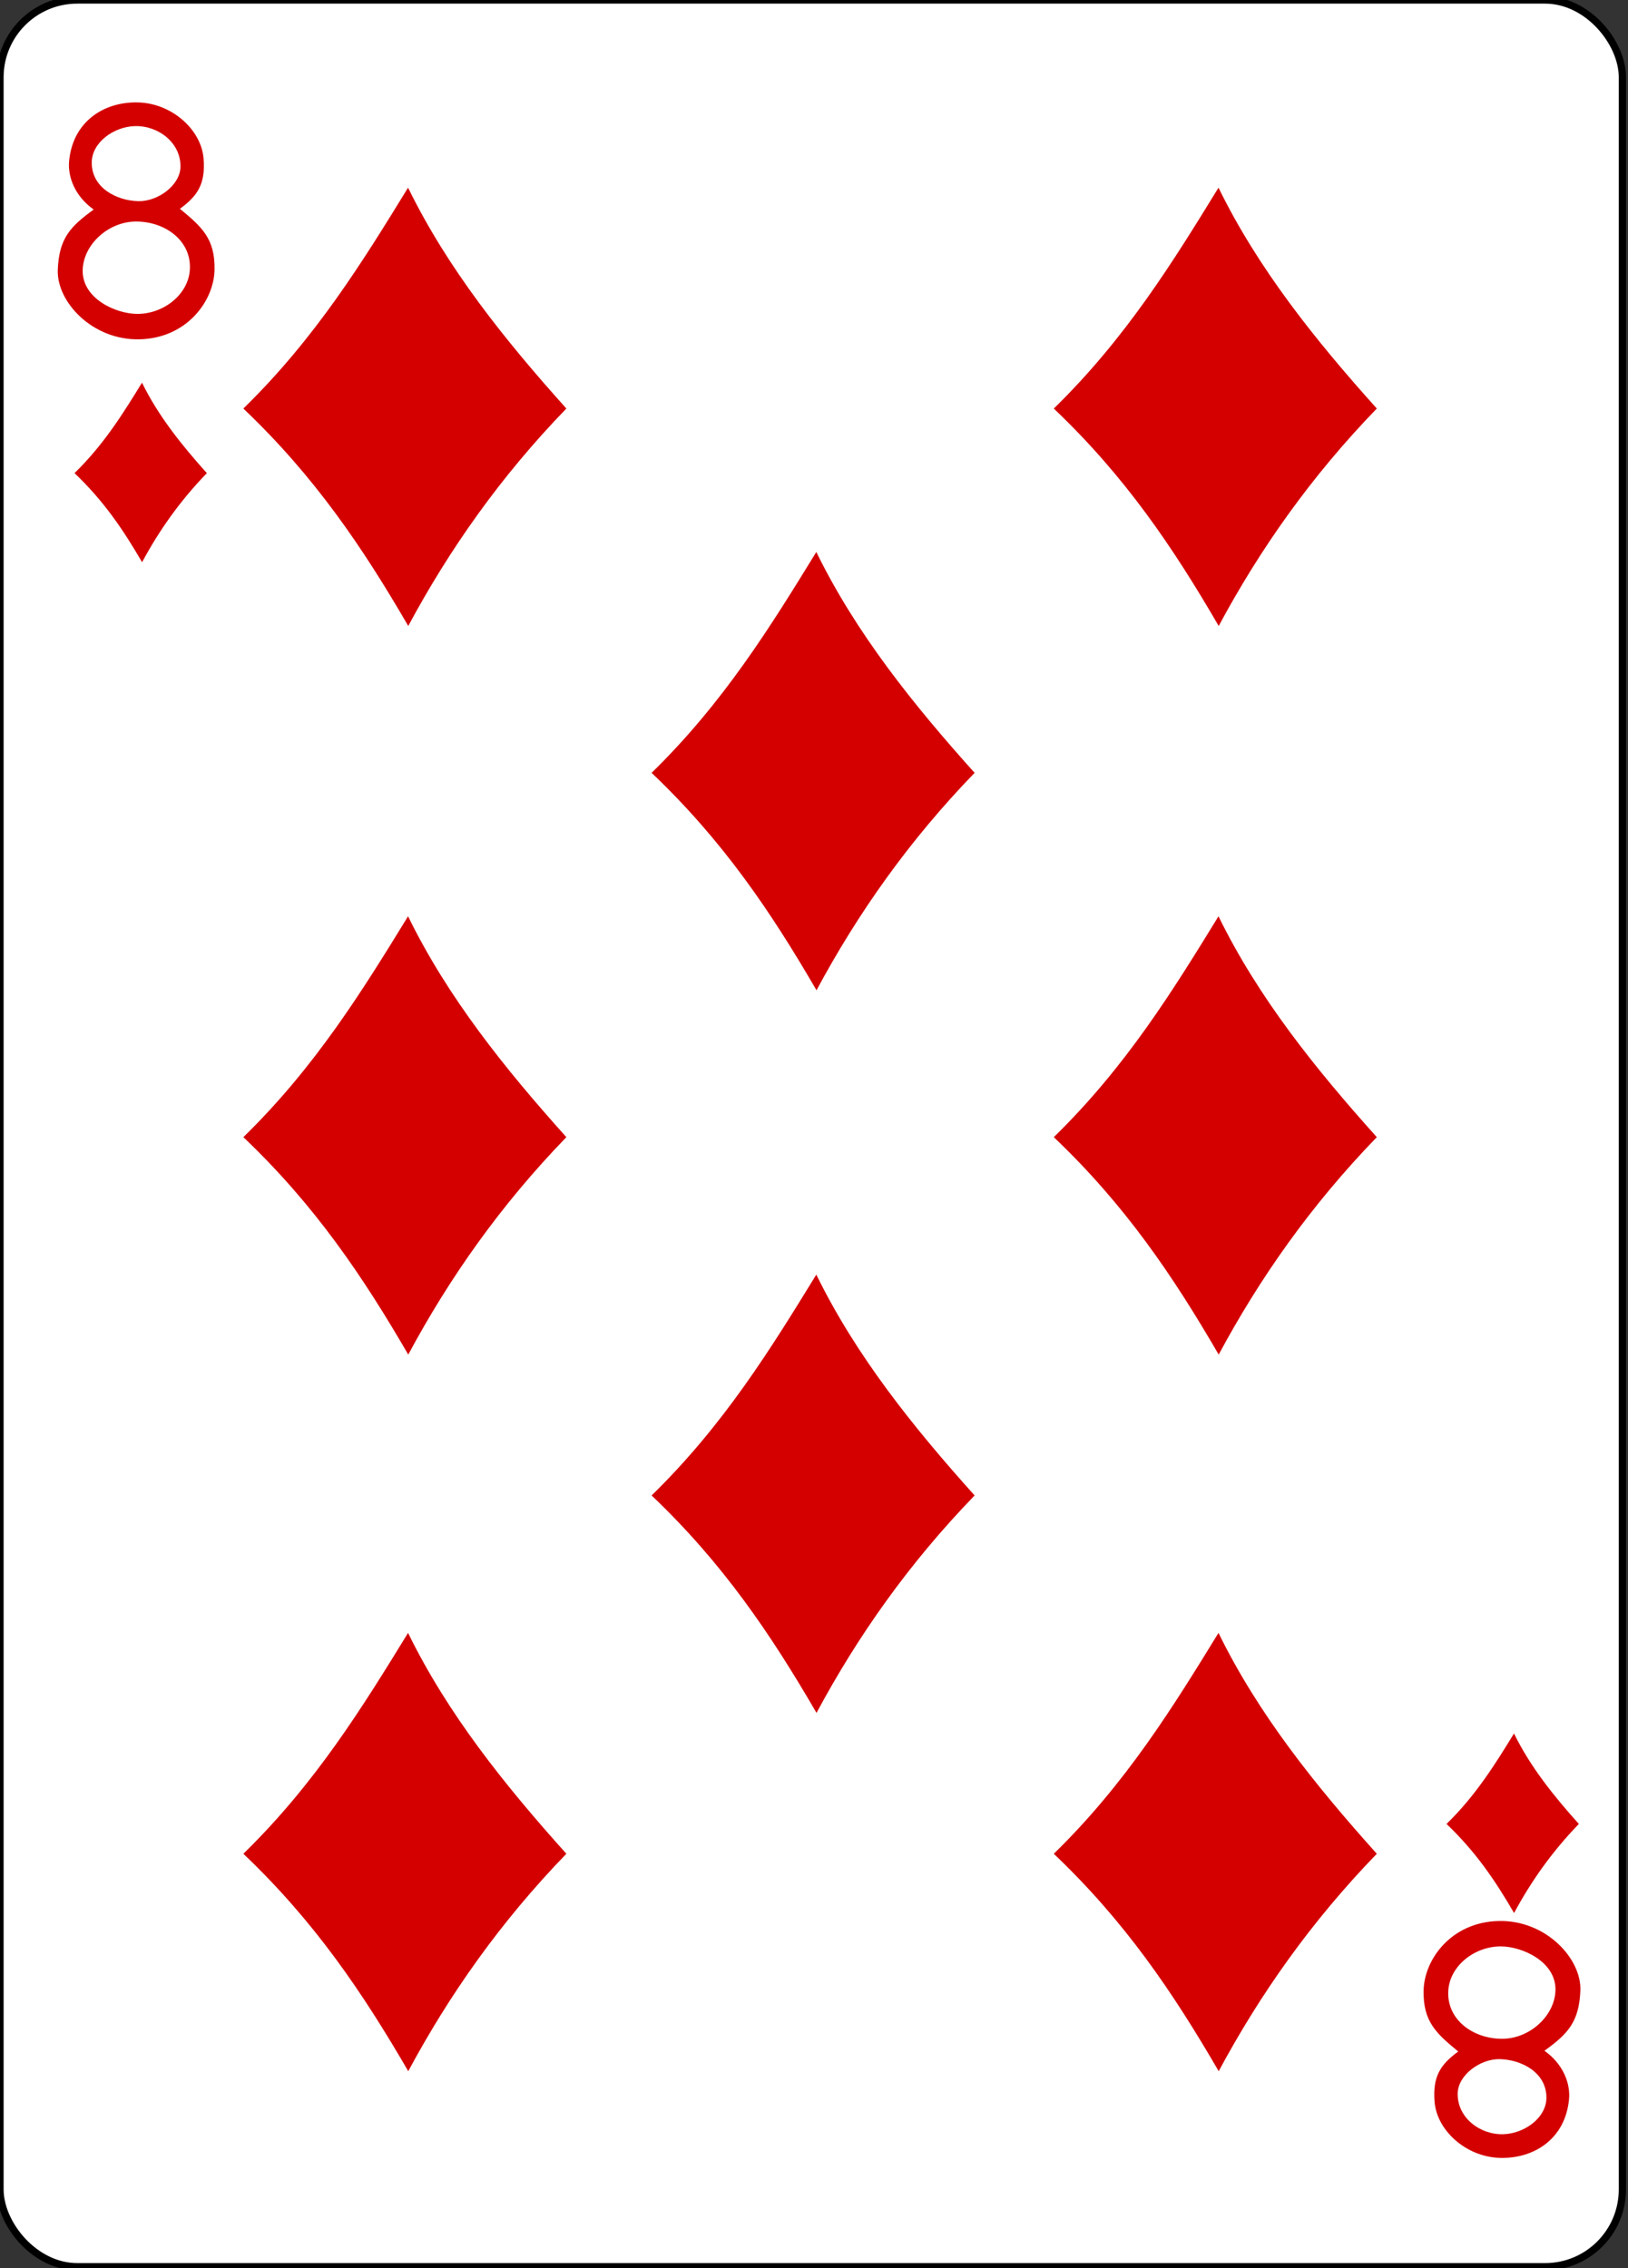 <svg width="224" height="312" xmlns="http://www.w3.org/2000/svg">

 <rect width="100%" height="100%" fill="#333333" stroke="none"/>

 <g>
  <title>background</title>
  <rect fill="none" id="canvas_background" height="314" width="226" y="-1" x="-1"/>
 </g>
 <g>
  <title>Layer 1</title>
  <g id="layer1">
   <g display="inline" id="g8836-2">
    <rect fill="#ffffff" stroke="#000000" stroke-width="0.997" stroke-miterlimit="4" y="0" x="0" height="311.811" width="223.228" id="rect6361-6" rx="10.63" ry="10.63"/>
    <g fill="#d40000" transform="matrix(0.301,0,0,0.301,5370.094,-1979.932) " id="g8646-6">
     <path fill="#d40000" id="path3377-0" d="m-17729.603,6764.556c32.952,-32.158 54.594,-67.22 75.29,-100.939c18.15,37.102 44.197,69.561 72.364,100.939c-30.137,31.118 -53.494,64.393 -72.274,99.374c-20.818,-35.859 -42.736,-68.33 -75.381,-99.374z"/>
     <path fill="#d40000" id="path3381-3" d="m-17729.603,7097.539c32.952,-32.158 54.594,-67.22 75.29,-100.939c18.15,37.102 44.197,69.561 72.365,100.939c-30.137,31.118 -53.494,64.393 -72.274,99.374c-20.818,-35.859 -42.736,-68.33 -75.381,-99.374z"/>
     <path fill="#d40000" d="m-17729.603,7425.041c32.952,-32.158 54.594,-67.22 75.29,-100.939c18.15,37.102 44.197,69.561 72.365,100.939c-30.137,31.118 -53.494,64.393 -72.274,99.374c-20.818,-35.859 -42.736,-68.33 -75.381,-99.374z" id="path3383-8"/>
     <path fill="#d40000" id="path3385" d="m-17542.986,6931.047c32.952,-32.158 54.594,-67.22 75.29,-100.939c18.15,37.102 44.197,69.561 72.365,100.939c-30.137,31.118 -53.494,64.393 -72.274,99.374c-20.818,-35.859 -42.736,-68.33 -75.381,-99.374z"/>
     <path fill="#d40000" id="path3389-0" d="m-17359.138,6764.556c32.952,-32.158 54.594,-67.22 75.29,-100.939c18.15,37.102 44.197,69.561 72.365,100.939c-30.137,31.118 -53.494,64.393 -72.274,99.374c-20.818,-35.859 -42.736,-68.33 -75.381,-99.374z"/>
     <path fill="#d40000" id="path3393-1" d="m-17359.138,7097.539c32.952,-32.158 54.594,-67.22 75.29,-100.939c18.15,37.102 44.197,69.561 72.365,100.939c-30.137,31.118 -53.494,64.393 -72.274,99.374c-20.818,-35.859 -42.736,-68.33 -75.381,-99.374z"/>
     <path fill="#d40000" d="m-17359.138,7425.041c32.952,-32.158 54.594,-67.22 75.29,-100.939c18.15,37.102 44.197,69.561 72.365,100.939c-30.137,31.118 -53.494,64.393 -72.274,99.374c-20.818,-35.859 -42.736,-68.33 -75.381,-99.374z" id="path3395-2"/>
     <path fill="#d40000" d="m-17542.986,7261.29c32.952,-32.158 54.594,-67.22 75.29,-100.939c18.15,37.102 44.197,69.561 72.365,100.939c-30.137,31.118 -53.494,64.393 -72.274,99.374c-20.818,-35.859 -42.736,-68.33 -75.381,-99.374z" id="path3471"/>
     <path fill="#d40000" id="path3714" d="m-17179.612,7411.416c13.499,-13.173 22.364,-27.536 30.842,-41.349c7.435,15.199 18.105,28.495 29.644,41.349c-12.346,12.747 -21.914,26.378 -29.607,40.708c-8.528,-14.689 -17.506,-27.991 -30.879,-40.708z"/>
     <path fill="#d40000" d="m-17806.776,6794.076c13.499,-13.173 22.364,-27.536 30.842,-41.349c7.435,15.199 18.105,28.495 29.644,41.349c-12.346,12.747 -21.914,26.378 -29.607,40.708c-8.528,-14.689 -17.506,-27.991 -30.879,-40.708z" id="path3716"/>
     <path fill="#d40000" id="path7112-5" d="m-17814.435,6701.218c0.532,-14.533 5.882,-19.991 16.421,-27.6c-8.406,-5.963 -11.95,-14.736 -11.234,-22.212c1.732,-18.092 15.976,-27.144 31.505,-26.75c15.529,0.394 28.913,12.501 29.957,25.649c0.908,11.437 -2.559,16.948 -10.82,22.969c9.808,8.11 16.078,13.452 15.84,27.769c-0.238,14.316 -12.641,31.355 -34.261,31.878c-21.62,0.523 -37.94,-17.169 -37.408,-31.703zm60.362,0.048c0.927,-13.161 -10.922,-22.04 -24.292,-22.178c-13.028,-0.135 -24.683,10.784 -24.685,22.599c0,12.692 15.158,19.586 24.948,19.623c11.899,0.044 23.23,-8.71 24.029,-20.044zm-4.278,-47.078c0.259,-11.086 -10.154,-19.031 -20.888,-18.711c-9.551,0.284 -19.667,7.443 -19.672,16.71c-0.01,11.592 11.5,17.38 21.314,17.598c8.903,0.198 19.051,-7.223 19.246,-15.597z"/>
     <path fill="#d40000" d="m-17118.429,7487.469c-0.532,14.533 -5.882,19.991 -16.421,27.6c8.406,5.963 11.95,14.736 11.234,22.212c-1.732,18.092 -15.976,27.144 -31.505,26.75c-15.529,-0.394 -28.913,-12.501 -29.957,-25.649c-0.908,-11.437 2.559,-16.948 10.82,-22.969c-9.808,-8.11 -16.078,-13.452 -15.84,-27.769c0.238,-14.316 12.641,-31.355 34.261,-31.878c21.62,-0.523 37.94,17.169 37.408,31.703zm-60.362,-0.048c-0.927,13.161 10.922,22.04 24.292,22.178c13.028,0.135 24.683,-10.784 24.685,-22.599c0,-12.692 -15.158,-19.586 -24.948,-19.623c-11.899,-0.044 -23.23,8.71 -24.029,20.044zm4.278,47.078c-0.259,11.086 10.154,19.031 20.888,18.711c9.551,-0.284 19.667,-7.443 19.672,-16.71c0.01,-11.592 -11.5,-17.38 -21.314,-17.598c-8.903,-0.198 -19.051,7.223 -19.246,15.597z" id="path7128-0"/>
    </g>
   </g>
  </g>
 </g>
</svg>